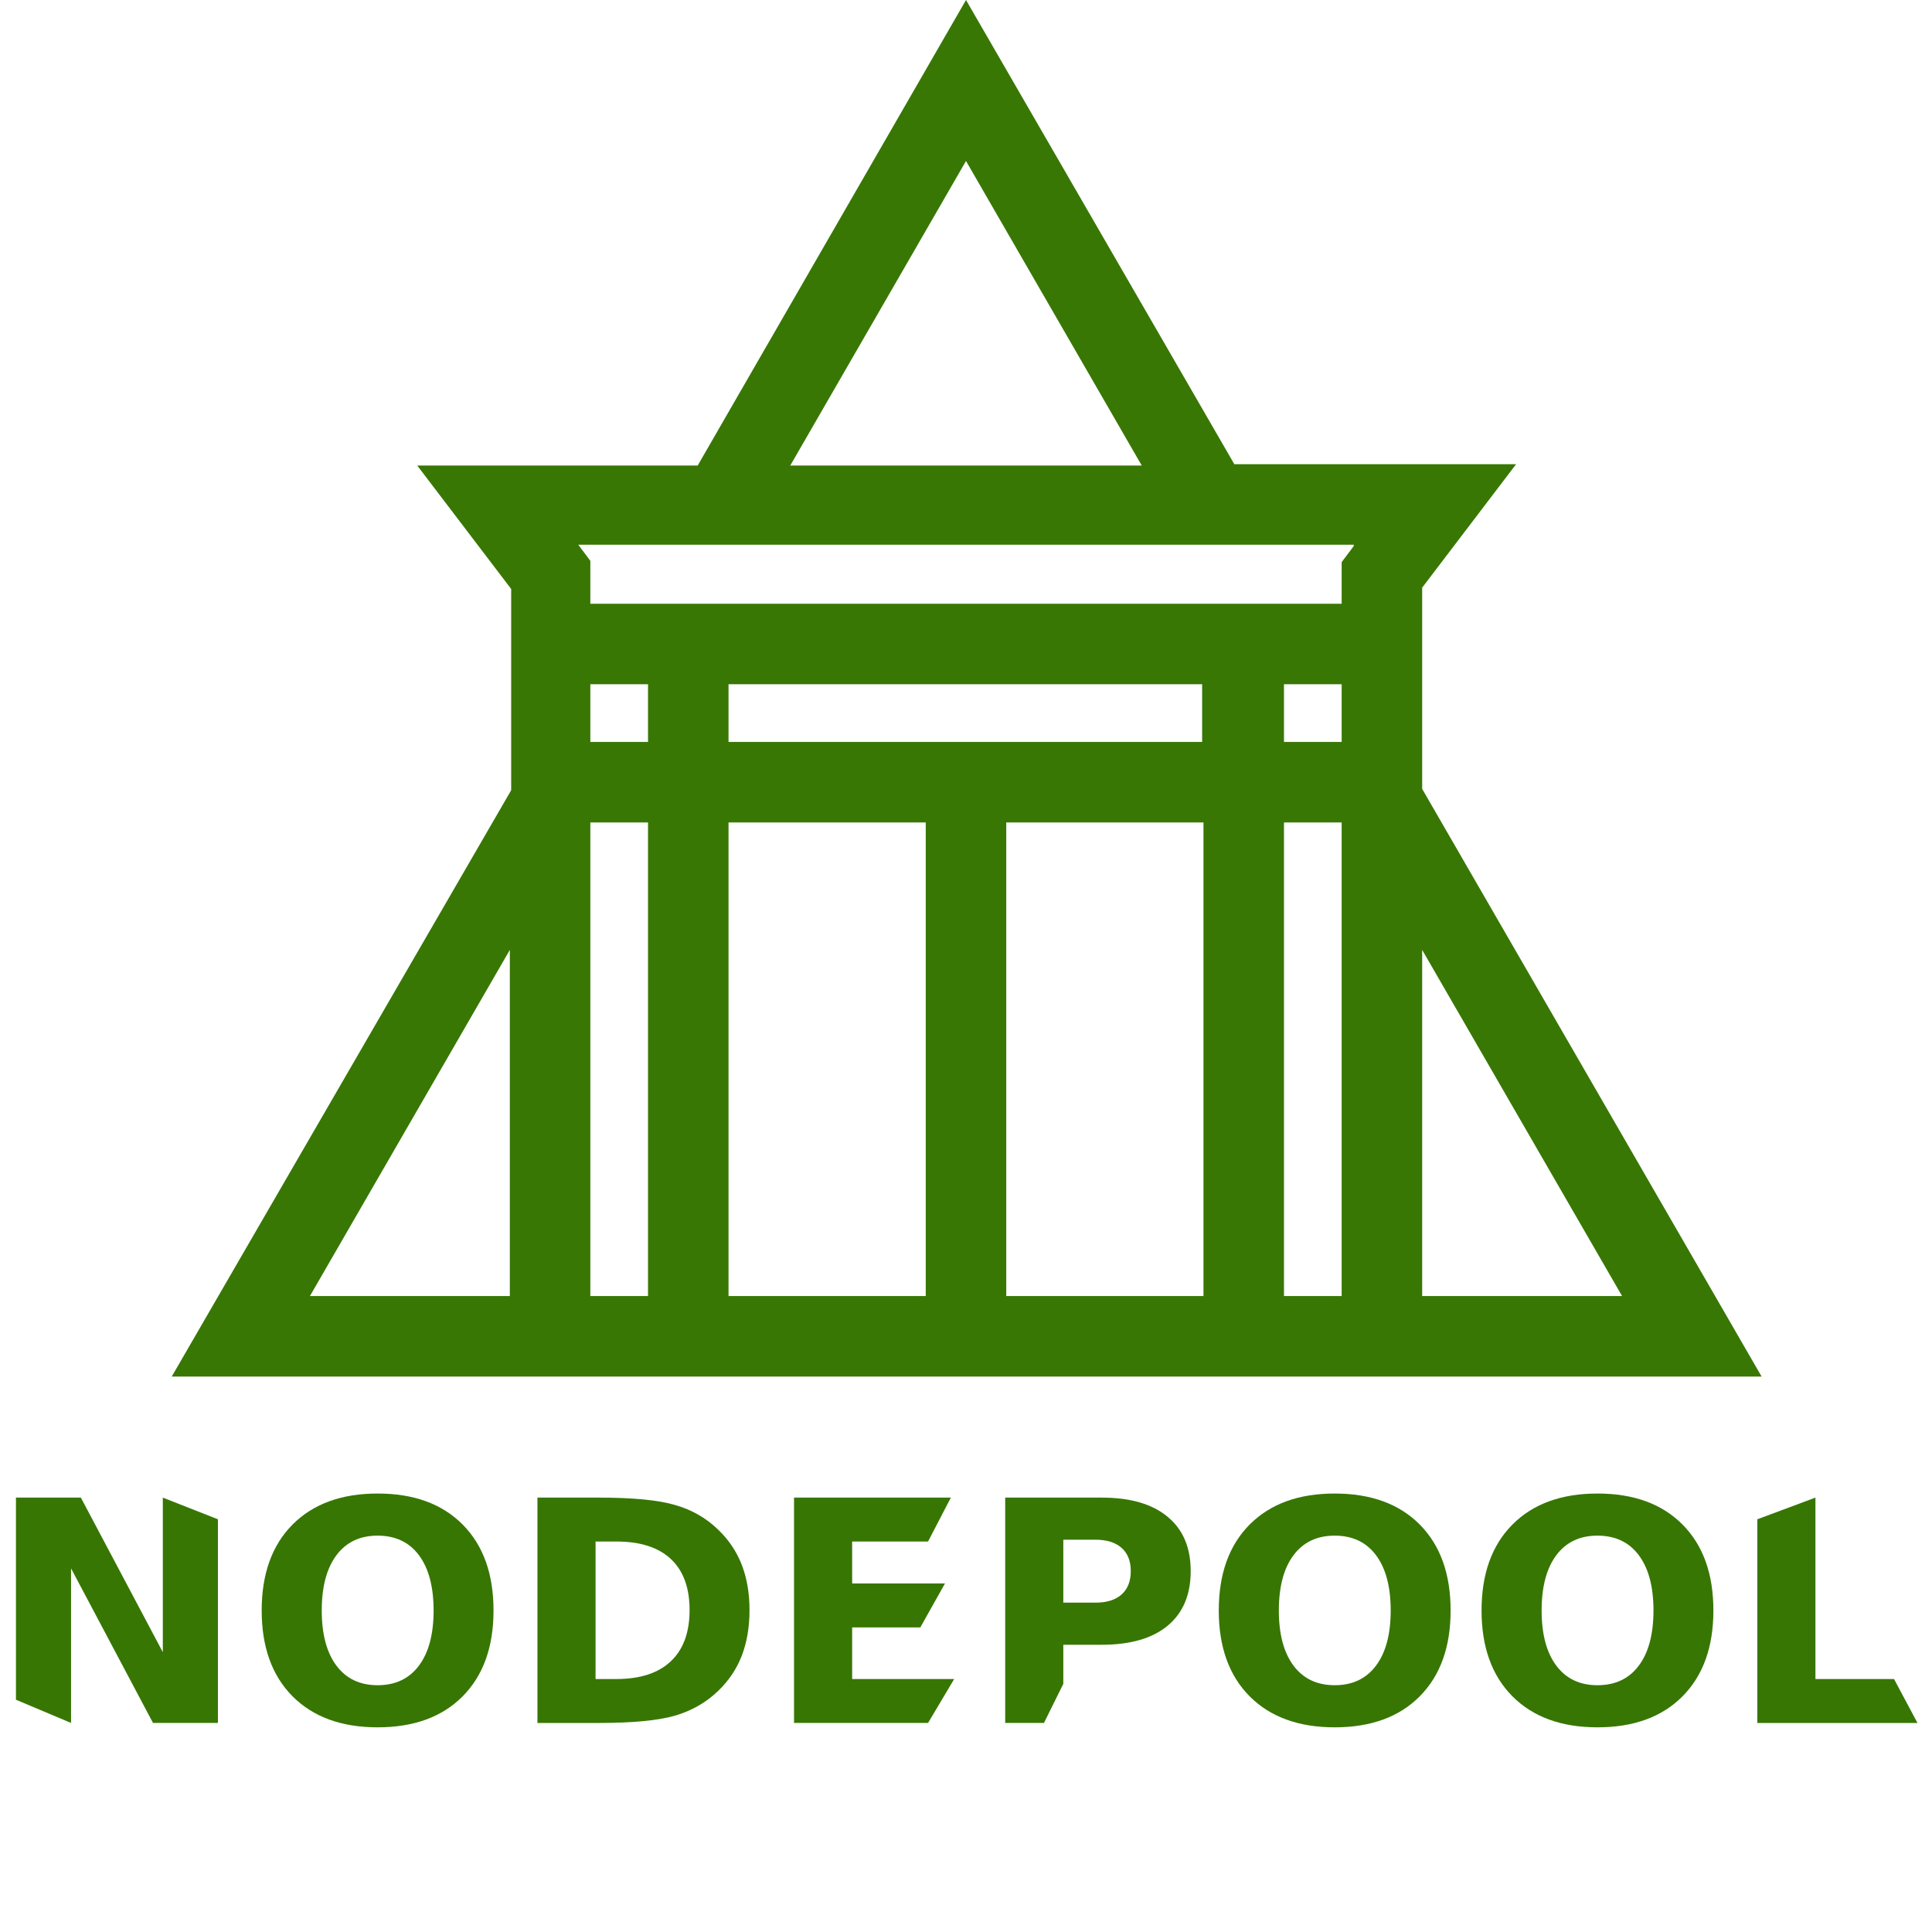 <?xml version="1.0" encoding="UTF-8" standalone="no"?>
<svg
   xmlns:dc="http://purl.org/dc/elements/1.1/"
   xmlns:cc="http://creativecommons.org/ns#"
   xmlns:rdf="http://www.w3.org/1999/02/22-rdf-syntax-ns#"
   xmlns:svg="http://www.w3.org/2000/svg"
   xmlns="http://www.w3.org/2000/svg"
   xmlns:sodipodi="http://sodipodi.sourceforge.net/DTD/sodipodi-0.dtd"
   xmlns:inkscape="http://www.inkscape.org/namespaces/inkscape"
   version="1.1"
   id="Layer_1"
   x="0px"
   y="0px"
   viewBox="0 0 144 144"
   style="enable-background:new 0 0 144 144;"
   xml:space="preserve"
   sodipodi:docname="Nodepool_icon.svg"
   inkscape:version="1.0.2 (e86c870879, 2021-01-15)"><defs
   id="defs1563">
	
	
	
	
	
<filter
   inkscape:collect="always"
   style="color-interpolation-filters:sRGB"
   id="filter1634"
   x="-3.081134e-06"
   width="1"
   y="-3.5586197e-06"
   height="1"><feGaussianBlur
     inkscape:collect="always"
     stdDeviation="0"
     id="feGaussianBlur1636" /></filter><filter
   inkscape:collect="always"
   style="color-interpolation-filters:sRGB"
   id="filter1638"
   x="-2.576353e-06"
   width="1"
   y="-2.0953449e-05"
   height="1"><feGaussianBlur
     inkscape:collect="always"
     stdDeviation="0"
     id="feGaussianBlur1640" /></filter></defs><sodipodi:namedview
   pagecolor="#ffffff"
   bordercolor="#666666"
   borderopacity="1"
   objecttolerance="10"
   gridtolerance="10"
   guidetolerance="10"
   inkscape:pageopacity="0"
   inkscape:pageshadow="2"
   inkscape:window-width="1912"
   inkscape:window-height="1021"
   id="namedview1561"
   showgrid="false"
   inkscape:snap-object-midpoints="false"
   inkscape:zoom="2.7152778"
   inkscape:cx="-10.899313"
   inkscape:cy="102.51495"
   inkscape:window-x="0"
   inkscape:window-y="0"
   inkscape:window-maximized="1"
   inkscape:current-layer="Layer_1"
   inkscape:document-rotation="0" />
<style
   type="text/css"
   id="style1546">
	.st0{fill:#071D49;}
</style>

<g
   id="g1718"
   style="fill:#357500;fill-opacity:1"><path
     class="st0"
     d="M 12.8,102.6 H 131.3 L 106,58.8 v -15 l 7,-9.2 H 92 L 72,0 52,34.7 H 31.1 l 7,9.2 v 15 z M 38,96.6 H 23.1 L 38,70.8 Z m 10.4,0 H 44 V 61.3 h 4.3 v 35.3 z m 0,-41.3 H 44 V 51 h 4.3 v 4.3 z M 69,96.6 H 54.3 V 61.3 H 69 Z m 20.7,0 H 75 V 61.3 h 14.7 z m 0,-41.3 H 54.3 V 51 h 35.3 v 4.3 z M 100,96.6 H 95.7 V 61.3 h 4.3 z m 0,-41.3 H 95.7 V 51 h 4.3 z m 6,15.5 14.9,25.8 H 106 Z M 72,12 85.1,34.7 H 58.9 Z m 28.9,28.7 -0.9,1.2 V 45 H 44 v -3.2 l -0.9,-1.2 h 57.8 z"
     id="path1548"
     style="opacity:0.991;filter:url(#filter1634);fill:#357500;fill-opacity:1" /><g
     id="g1580"
     transform="matrix(0.576,0,0,0.576,36.339,25.111)"
     style="opacity:0.991;filter:url(#filter1638);fill:#357500;fill-opacity:1"><path
       d="m -61.024,150.194 h 8.398 l 10.605,20 v -20 L -34.891,153 v 26.354 h -8.398 l -10.605,-20 v 20 l -7.129,-3.004 z"
       id="path968"
       style="font-style:normal;font-variant:normal;font-weight:bold;font-stretch:normal;font-size:40px;line-height:1.25;font-family:sans-serif;-inkscape-font-specification:'sans-serif, Bold';font-variant-ligatures:normal;font-variant-caps:normal;font-variant-numeric:normal;font-variant-east-asian:normal;letter-spacing:0px;word-spacing:0px;fill:#357500;fill-opacity:1;stroke:none"
       sodipodi:nodetypes="ccccccccccc" /><path
       d="m -14.227,155.116 q -3.438,0 -5.332,2.539 -1.895,2.539 -1.895,7.148 0,4.59 1.895,7.129 1.895,2.539 5.332,2.539 3.457,0 5.352,-2.539 1.895,-2.539 1.895,-7.129 0,-4.609 -1.895,-7.148 -1.895,-2.539 -5.352,-2.539 z m 0,-5.449 q 7.031,0 11.016,4.023 3.984,4.023 3.984,11.113 0,7.07 -3.984,11.094 -3.984,4.023 -11.016,4.023 -7.012,0 -11.016,-4.023 -3.984,-4.023 -3.984,-11.094 0,-7.09 3.984,-11.113 4.004,-4.023 11.016,-4.023 z"
       id="path970"
       style="font-style:normal;font-variant:normal;font-weight:bold;font-stretch:normal;font-size:40px;line-height:1.25;font-family:sans-serif;-inkscape-font-specification:'sans-serif, Bold';font-variant-ligatures:normal;font-variant-caps:normal;font-variant-numeric:normal;font-variant-east-asian:normal;letter-spacing:0px;word-spacing:0px;fill:#357500;fill-opacity:1;stroke:none" /><path
       d="m 13.976,155.877 v 17.793 h 2.695 q 4.609,0 7.031,-2.285 2.441,-2.285 2.441,-6.641 0,-4.336 -2.422,-6.602 -2.422,-2.266 -7.051,-2.266 z M 6.456,150.194 H 14.386 q 6.641,0 9.883,0.957 3.262,0.938 5.586,3.203 2.051,1.973 3.047,4.551 0.996,2.578 0.996,5.84 0,3.301 -0.996,5.898 -0.996,2.578 -3.047,4.551 -2.344,2.266 -5.625,3.223 -3.281,0.938 -9.844,0.938 H 6.456 Z"
       id="path972"
       style="font-style:normal;font-variant:normal;font-weight:bold;font-stretch:normal;font-size:40px;line-height:1.25;font-family:sans-serif;-inkscape-font-specification:'sans-serif, Bold';font-variant-ligatures:normal;font-variant-caps:normal;font-variant-numeric:normal;font-variant-east-asian:normal;letter-spacing:0px;word-spacing:0px;fill:#357500;fill-opacity:1;stroke:none" /><path
       d="M 39.659,150.194 H 59.952 L 57,155.877 h -9.821 v 5.43 H 59.191 L 56,166.991 h -8.821 v 6.68 H 60.382 L 57,179.354 H 39.659 Z"
       id="path974"
       style="font-style:normal;font-variant:normal;font-weight:bold;font-stretch:normal;font-size:40px;line-height:1.25;font-family:sans-serif;-inkscape-font-specification:'sans-serif, Bold';font-variant-ligatures:normal;font-variant-caps:normal;font-variant-numeric:normal;font-variant-east-asian:normal;letter-spacing:0px;word-spacing:0px;fill:#357500;fill-opacity:1;stroke:none"
       sodipodi:nodetypes="ccccccccccccc" /><path
       d="m 66.984,150.194 h 12.48 c 3.711,0 6.556,0.827 8.535,2.48 1.992,1.641 2.988,3.984 2.988,7.031 0,3.06 -0.996,5.417 -2.988,7.07 -1.979,1.641 -4.824,2.461 -8.535,2.461 h -4.961 v 5.059 L 72,179.354 h -5.016 z m 7.52,5.449 v 8.145 h 4.16 c 1.458,0 2.585,-0.352 3.379,-1.055 0.794,-0.716 1.191,-1.725 1.191,-3.027 0,-1.302 -0.397,-2.305 -1.191,-3.008 -0.794,-0.703 -1.921,-1.055 -3.379,-1.055 z"
       id="path976"
       style="font-style:normal;font-variant:normal;font-weight:bold;font-stretch:normal;font-size:40px;line-height:1.25;font-family:sans-serif;-inkscape-font-specification:'sans-serif, Bold';font-variant-ligatures:normal;font-variant-caps:normal;font-variant-numeric:normal;font-variant-east-asian:normal;letter-spacing:0px;word-spacing:0px;fill:#357500;fill-opacity:1;stroke:none"
       sodipodi:nodetypes="cscscscccccccscsssc" /><path
       d="m 109.62,155.116 q -3.438,0 -5.332,2.539 -1.895,2.539 -1.895,7.148 0,4.59 1.895,7.129 1.895,2.539 5.332,2.539 3.457,0 5.352,-2.539 1.895,-2.539 1.895,-7.129 0,-4.609 -1.895,-7.148 -1.895,-2.539 -5.352,-2.539 z m 0,-5.449 q 7.031,0 11.016,4.023 3.984,4.023 3.984,11.113 0,7.07 -3.984,11.094 -3.984,4.023 -11.016,4.023 -7.012,0 -11.016,-4.023 -3.984,-4.023 -3.984,-11.094 0,-7.09 3.984,-11.113 4.004,-4.023 11.016,-4.023 z"
       id="path978"
       style="font-style:normal;font-variant:normal;font-weight:bold;font-stretch:normal;font-size:40px;line-height:1.25;font-family:sans-serif;-inkscape-font-specification:'sans-serif, Bold';font-variant-ligatures:normal;font-variant-caps:normal;font-variant-numeric:normal;font-variant-east-asian:normal;letter-spacing:0px;word-spacing:0px;fill:#357500;fill-opacity:1;stroke:none" /><path
       d="m 143.624,155.116 q -3.438,0 -5.332,2.539 -1.895,2.539 -1.895,7.148 0,4.59 1.895,7.129 1.895,2.539 5.332,2.539 3.457,0 5.352,-2.539 1.895,-2.539 1.895,-7.129 0,-4.609 -1.895,-7.148 -1.895,-2.539 -5.352,-2.539 z m 0,-5.449 q 7.031,0 11.016,4.023 3.984,4.023 3.984,11.113 0,7.07 -3.984,11.094 -3.984,4.023 -11.016,4.023 -7.012,0 -11.016,-4.023 -3.984,-4.023 -3.984,-11.094 0,-7.09 3.984,-11.113 4.004,-4.023 11.016,-4.023 z"
       id="path980"
       style="font-style:normal;font-variant:normal;font-weight:bold;font-stretch:normal;font-size:40px;line-height:1.25;font-family:sans-serif;-inkscape-font-specification:'sans-serif, Bold';font-variant-ligatures:normal;font-variant-caps:normal;font-variant-numeric:normal;font-variant-east-asian:normal;letter-spacing:0px;word-spacing:0px;fill:#357500;fill-opacity:1;stroke:none" /><path
       d="m 164.308,153 7.52,-2.806 v 23.477 H 182 l 3.03,5.684 h -20.723 z"
       id="path982"
       style="font-style:normal;font-variant:normal;font-weight:bold;font-stretch:normal;font-size:40px;line-height:1.25;font-family:sans-serif;-inkscape-font-specification:'sans-serif, Bold';font-variant-ligatures:normal;font-variant-caps:normal;font-variant-numeric:normal;font-variant-east-asian:normal;letter-spacing:0px;word-spacing:0px;fill:#357500;fill-opacity:1;stroke:none"
       sodipodi:nodetypes="ccccccc" /></g></g></svg>
